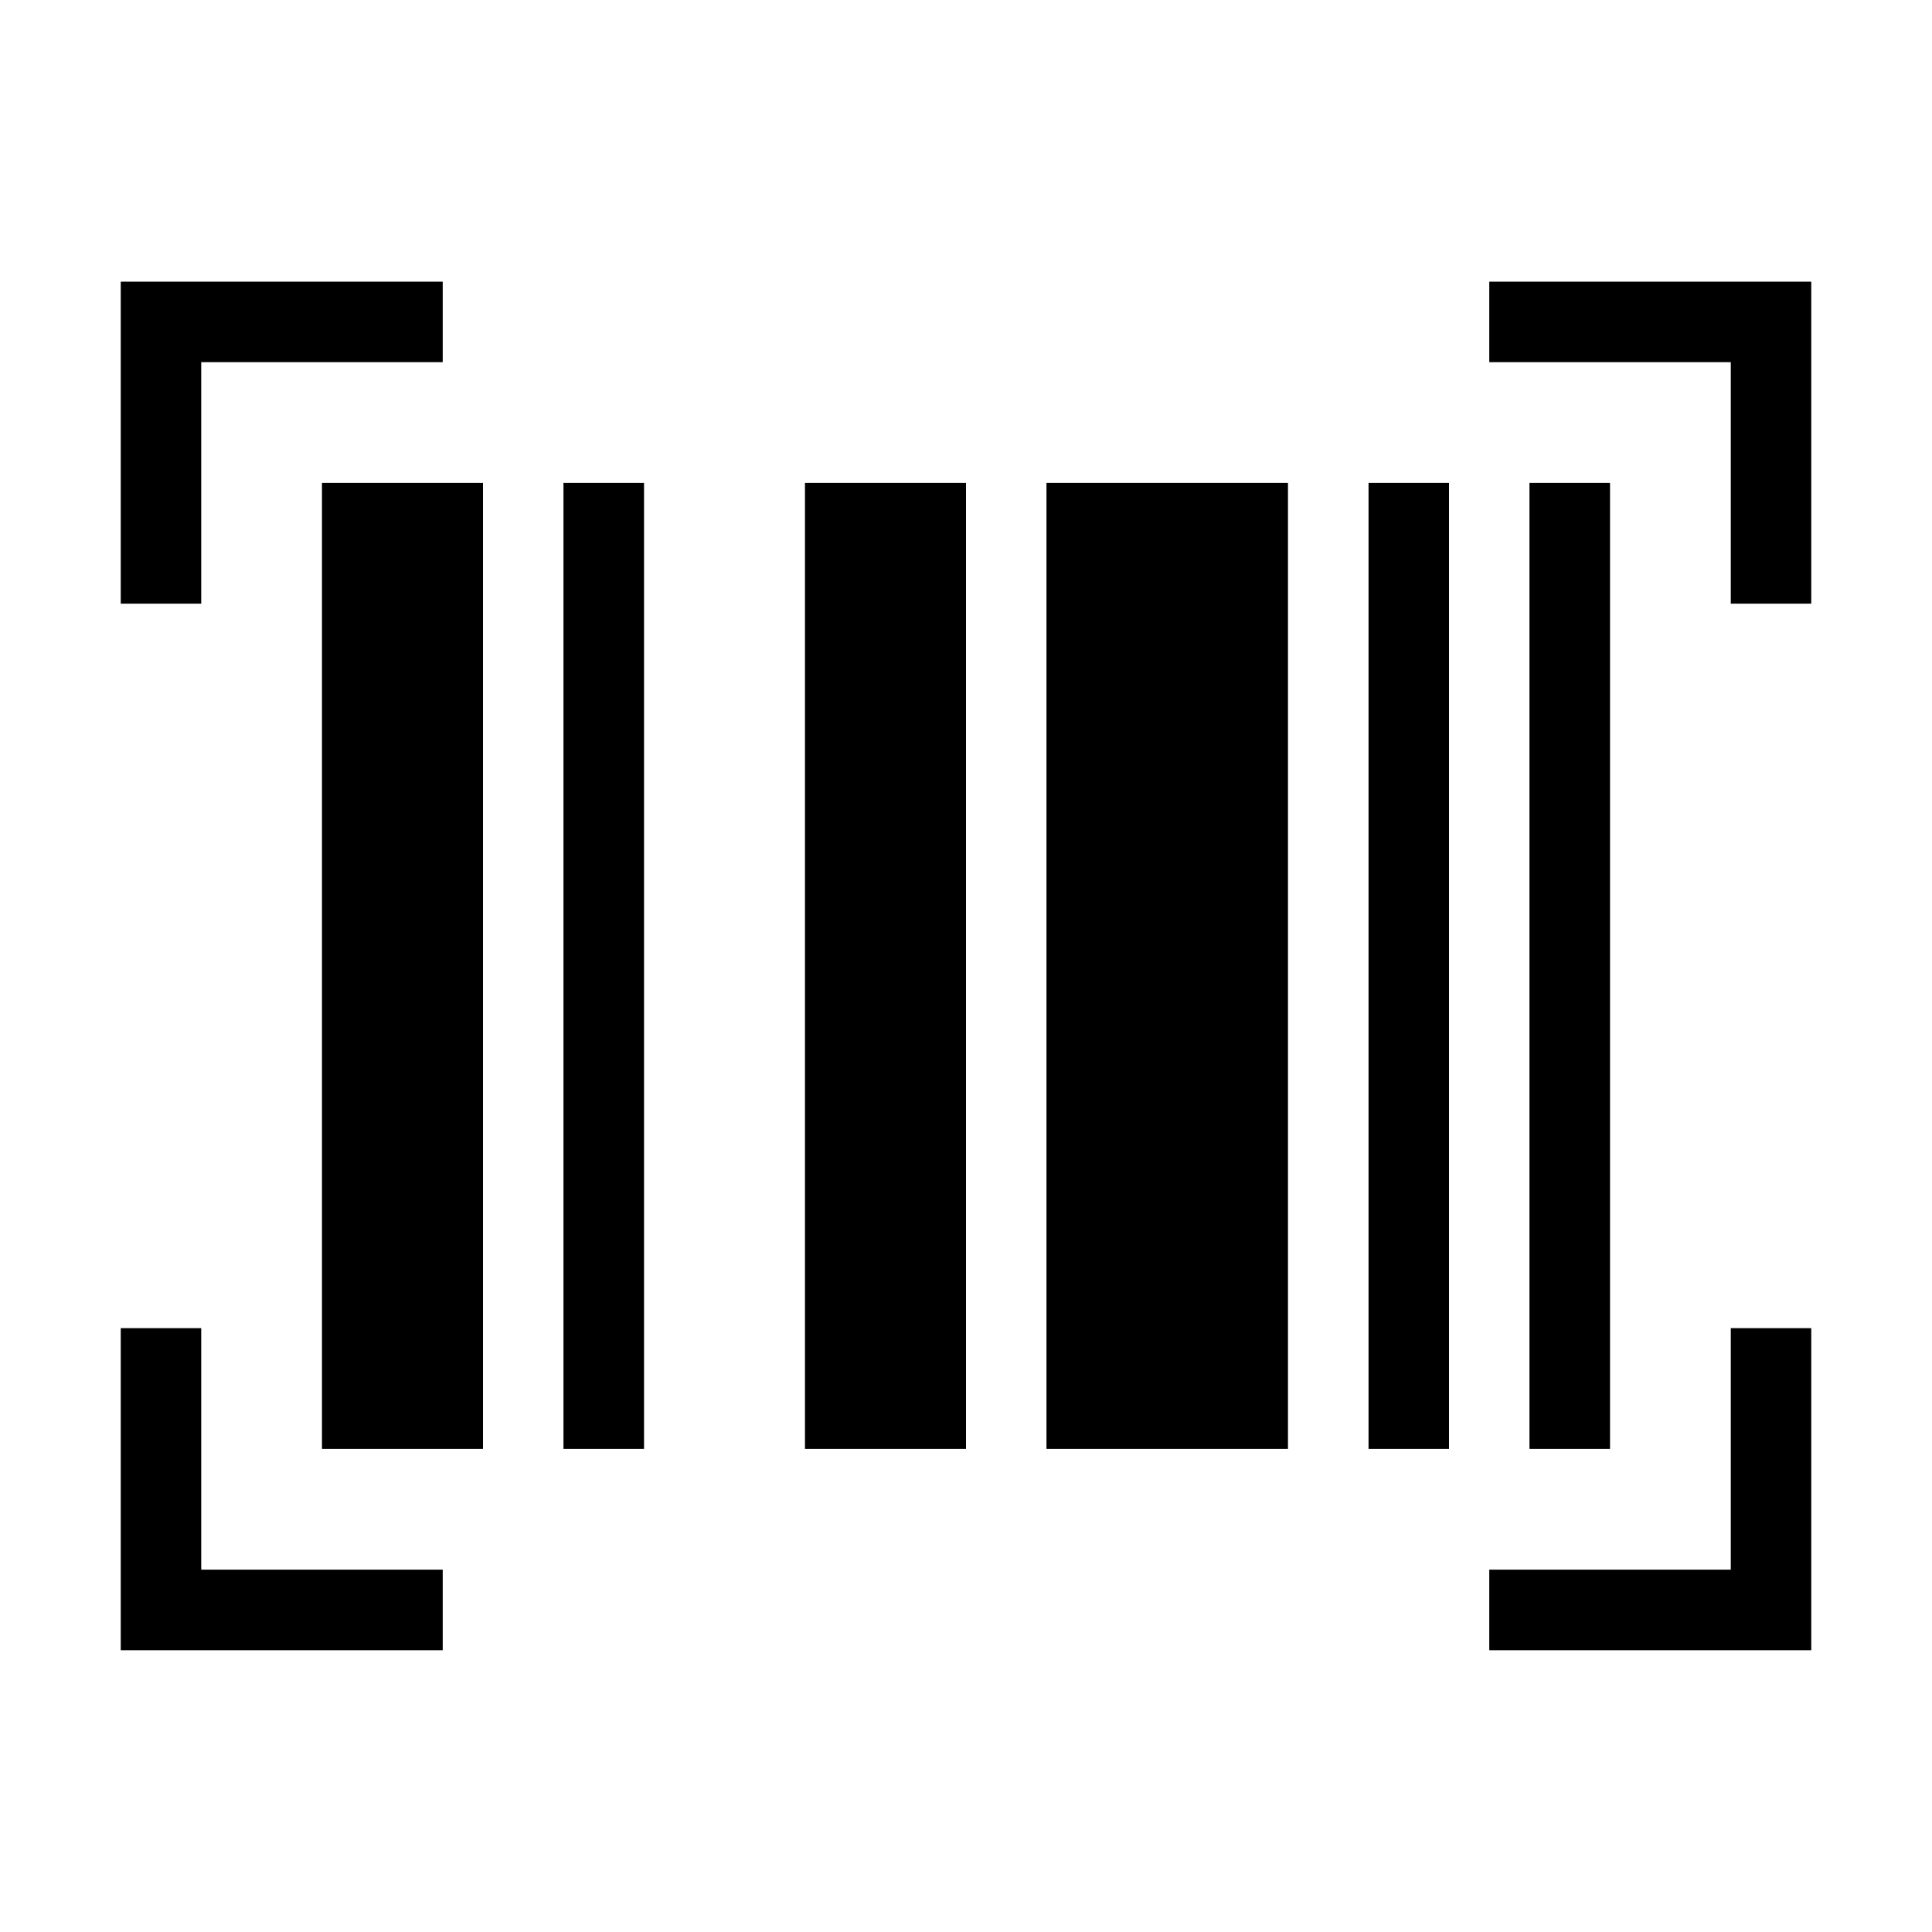 <svg width="20" height="20" viewBox="0 0 20 20" fill="none" xmlns="http://www.w3.org/2000/svg">
<path d="M1.25 17.083V13.749H2.083V16.249H4.583V17.083H1.25ZM15.417 17.083V16.249H17.917V13.749H18.75V17.083H15.417ZM3.333 14.999V4.999H5V14.999H3.333ZM5.833 14.999V4.999H6.667V14.999H5.833ZM8.333 14.999V4.999H10V14.999H8.333ZM10.833 14.999V4.999H13.333V14.999H10.833ZM14.167 14.999V4.999H15V14.999H14.167ZM15.833 14.999V4.999H16.667V14.999H15.833ZM1.25 6.249V2.916H4.583V3.749H2.083V6.249H1.25ZM17.917 6.249V3.749H15.417V2.916H18.75V6.249H17.917Z" fill="black"/>
</svg>
